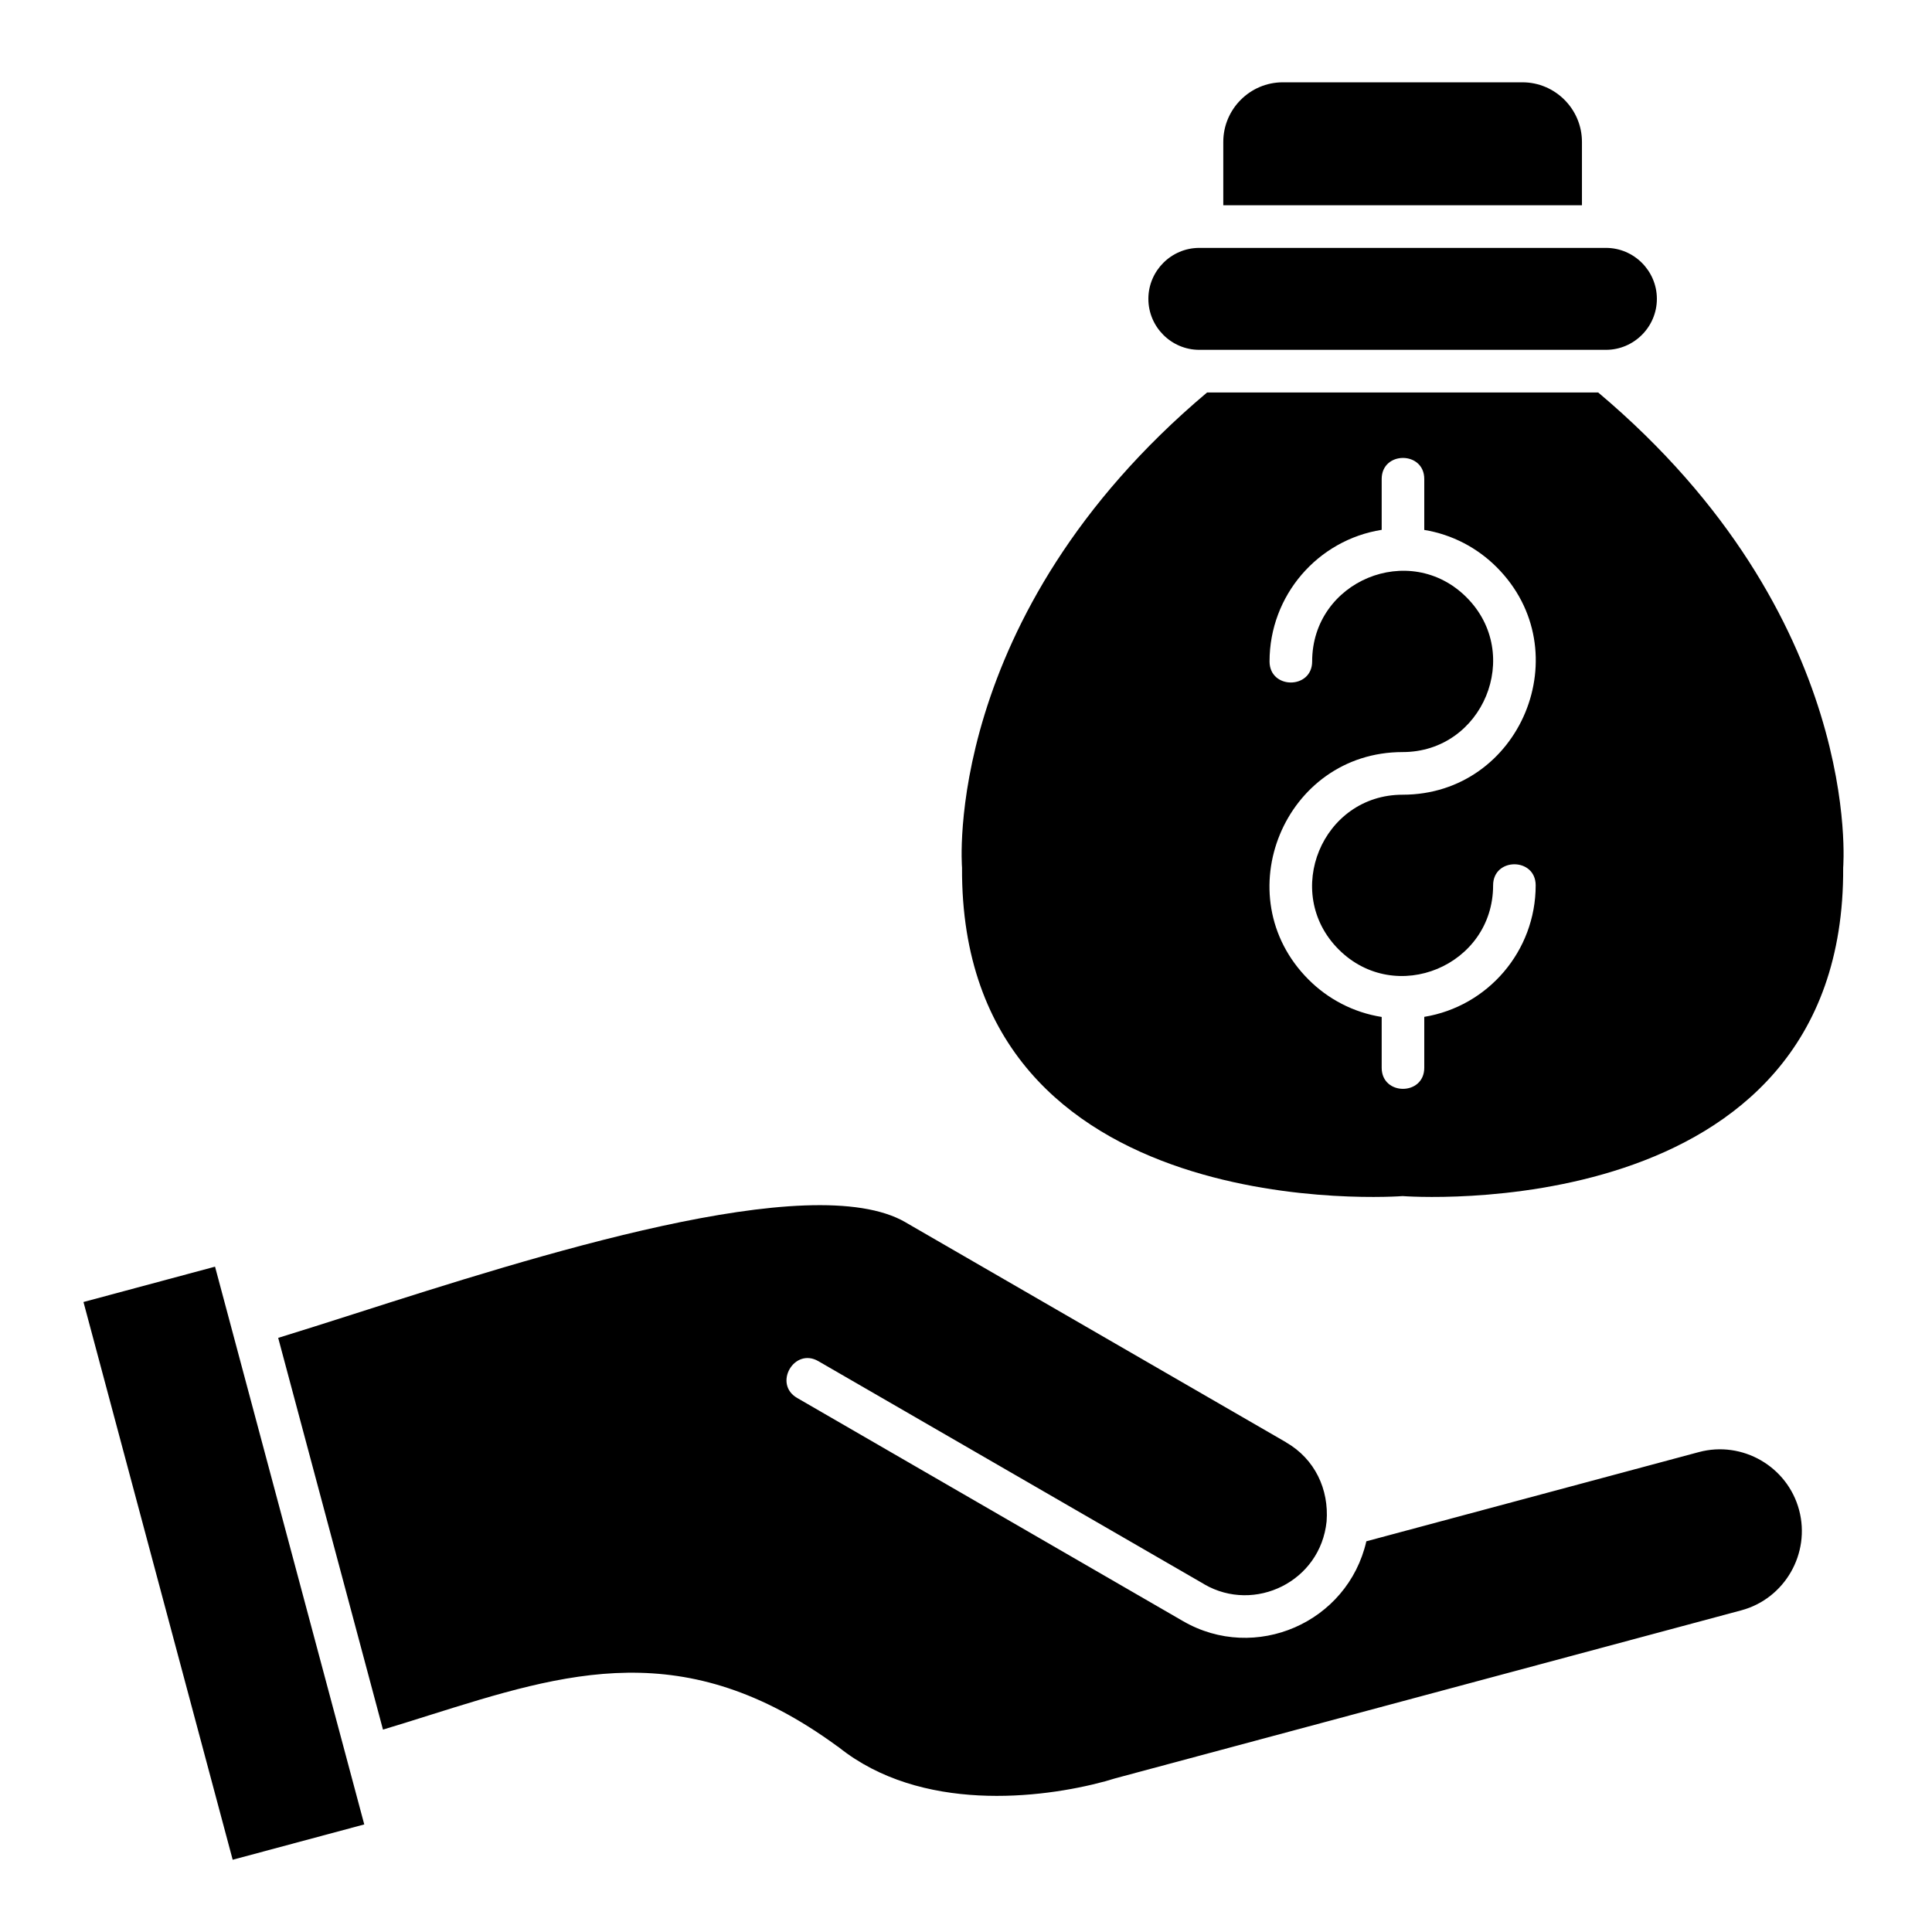 <svg xmlns="http://www.w3.org/2000/svg" xmlns:xlink="http://www.w3.org/1999/xlink" width="500" zoomAndPan="magnify" viewBox="0 0 375 375" height="500" preserveAspectRatio="xMidYMid meet" version="1.0"><defs><clipPath id="2cbd1daf17"><path d="M 16.164 15.977 L 358 15.977 L 358 360.977 L 16.164 360.977 Z M 16.164 15.977 " clip-rule="nonzero"/></clipPath></defs><g clip-path="url(#2cbd1daf17)"><path fill="#000000" d="M 357.758 168.41 C 358.148 238.812 272.246 232.16 272.246 232.16 C 272.246 232.16 186.34 238.812 186.73 168.41 C 186.73 168.41 182.602 119.703 234.297 76.176 L 310.203 76.176 C 361.898 119.703 357.758 168.41 357.758 168.41 Z M 41.738 245.859 L 70.703 354.121 L 45.164 360.977 L 16.203 252.719 Z M 175.746 237.219 Z M 229.625 314.676 Z M 216.461 345.18 Z M 162.816 339.164 Z M 68.812 255.004 C 103.754 243.824 157.434 226.656 175.746 237.234 L 175.746 237.242 L 249.633 279.953 L 249.633 279.969 C 255.227 283.188 257.969 289.09 257.492 295.305 C 256.301 307.008 243.512 313.152 233.766 307.52 L 233.766 307.508 L 158.832 264.195 C 154.145 261.492 150.031 268.633 154.73 271.344 L 229.633 314.664 C 243.621 322.75 261.574 314.992 265.207 299.164 L 329.754 281.848 C 338.184 279.586 346.941 284.637 349.203 293.086 C 351.461 301.531 346.418 310.305 337.98 312.566 L 216.453 345.176 L 214.543 345.742 C 202.016 349.145 178.734 351.859 162.82 339.156 L 162.426 338.883 C 132.918 317.332 110.066 324.516 83.168 332.977 C 80.281 333.887 77.344 334.812 74.336 335.715 L 53.996 259.68 C 58.336 258.352 63.355 256.746 68.812 255.004 Z M 307.055 39.844 L 237.438 39.844 L 237.438 27.539 C 237.438 21.176 242.637 15.977 248.98 15.977 L 295.508 15.977 C 301.859 15.977 307.055 21.176 307.055 27.539 Z M 311.723 67.902 L 232.773 67.902 C 227.34 67.902 222.898 63.453 222.898 58.008 C 222.898 52.57 227.34 48.117 232.773 48.117 L 311.723 48.117 C 317.152 48.117 321.598 52.57 321.598 58.008 C 321.598 63.453 317.152 67.902 311.723 67.902 Z M 276.449 102.859 L 276.449 92.973 C 276.449 87.523 268.184 87.523 268.184 92.973 L 268.184 102.84 C 255.762 104.805 246.418 115.574 246.418 128.383 C 246.418 133.836 254.688 133.836 254.688 128.383 C 254.688 112.766 273.633 104.895 284.664 115.953 C 295.699 127.004 287.84 145.977 272.246 145.977 C 249.312 145.977 237.754 173.887 253.988 190.133 C 257.754 193.906 262.68 196.52 268.184 197.391 L 268.184 207.254 C 268.184 212.707 276.449 212.707 276.449 207.254 L 276.449 197.371 C 288.801 195.348 298.074 184.609 298.074 171.844 C 298.074 166.395 289.812 166.395 289.812 171.844 C 289.812 187.465 270.867 195.336 259.828 184.277 C 248.793 173.227 256.652 154.254 272.246 154.254 C 295.188 154.254 306.738 126.348 290.512 110.098 C 286.777 106.355 281.898 103.75 276.449 102.859 Z M 276.449 102.859 " fill-opacity="1" fill-rule="evenodd"/></g></svg>